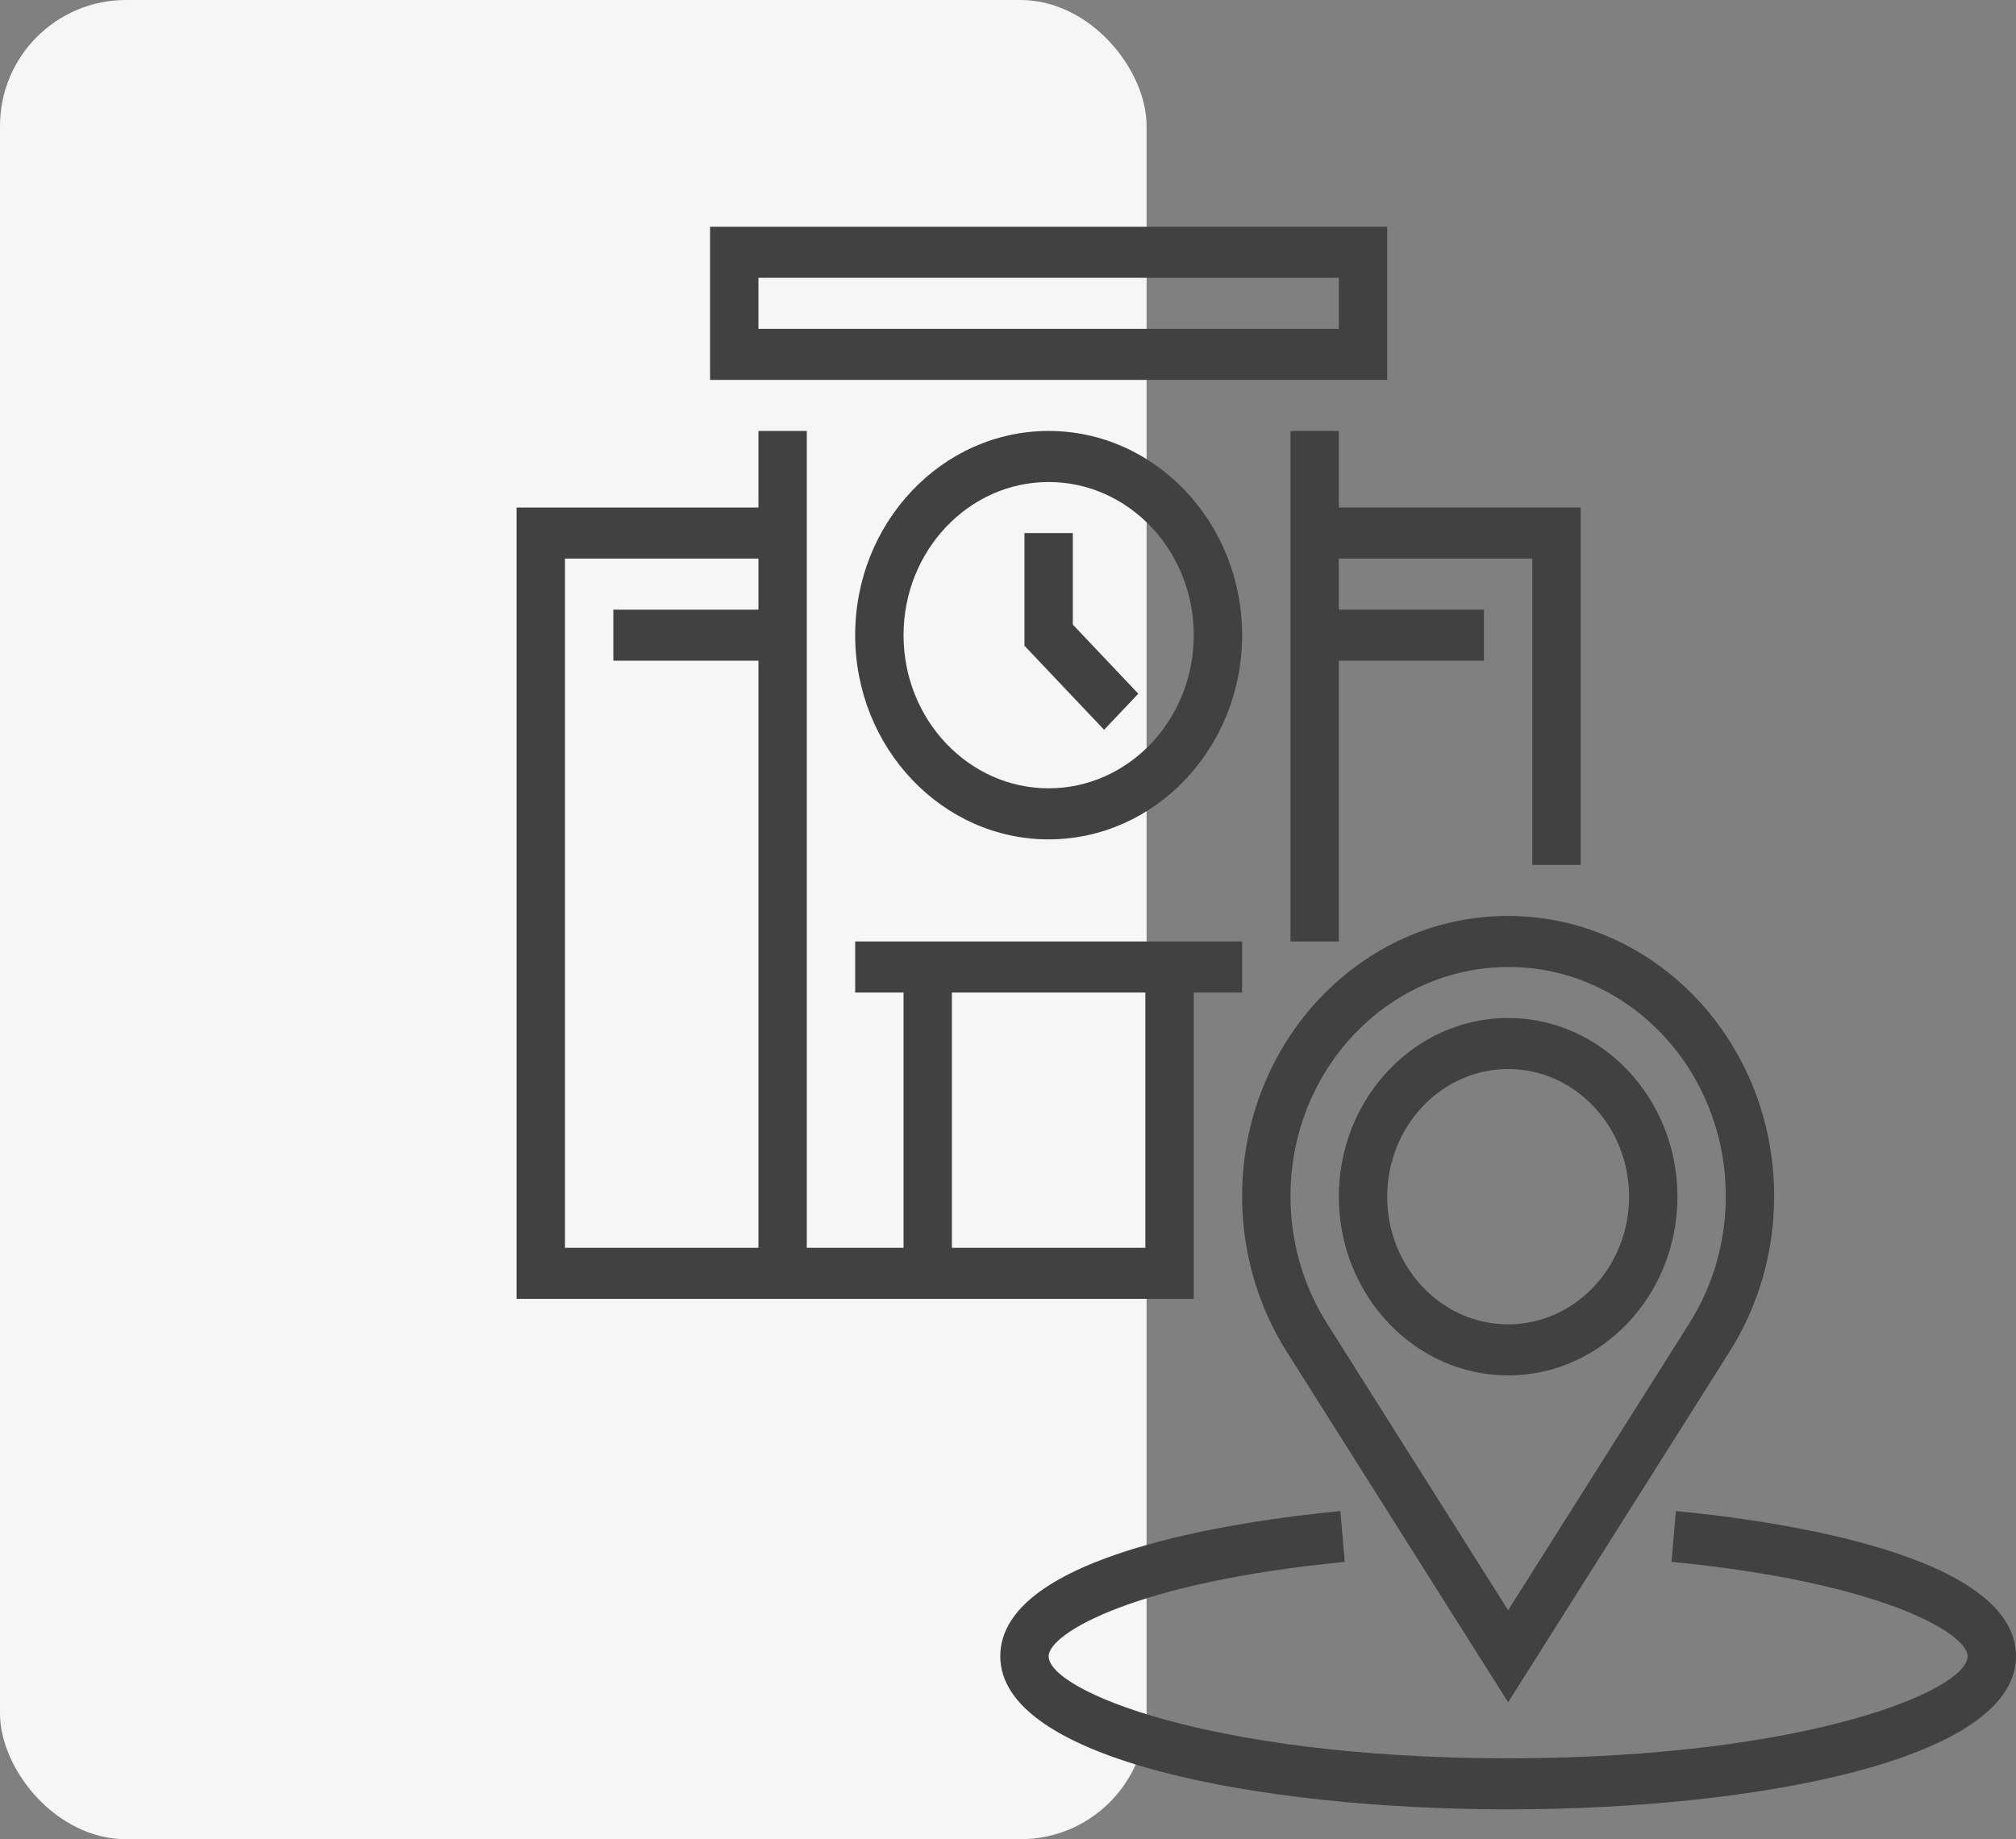 <svg width="160" height="146" viewBox="0 0 160 146" fill="none" xmlns="http://www.w3.org/2000/svg">
<rect x="0" y="0" width="160" height="146" fill="#808080" stroke="none"/>
<rect width="91" height="146" rx="10" fill="#F6F6F6"/>
<path d="M98.581 94.957C98.581 99.362 99.803 103.629 102.118 107.295L119.693 135.132L137.269 107.295C139.584 103.629 140.806 99.362 140.806 94.957C140.806 82.689 131.354 72.71 119.653 72.71C108.033 72.71 98.581 82.689 98.581 94.957ZM136.968 94.957C136.968 98.559 135.968 102.048 134.075 105.047L119.693 127.825L105.312 105.047C103.419 102.048 102.419 98.559 102.419 94.957C102.419 84.924 110.15 76.762 119.734 76.762C129.237 76.762 136.968 84.924 136.968 94.957Z" fill="#414141"/>
<path d="M133.008 119.949L132.659 123.985C149.267 125.586 156.161 129.654 156.161 131.478C156.161 134.191 143.434 139.51 120.108 139.577H119.285C95.953 139.51 83.226 134.191 83.226 131.478C83.226 129.654 90.12 125.586 106.728 123.987L106.379 119.951C98.264 120.733 79.387 123.42 79.387 131.478C79.387 139.749 100.062 143.575 119.279 143.63H120.112C139.325 143.575 160 139.749 160 131.478C160 123.42 141.123 120.733 133.008 119.949Z" fill="#414141"/>
<path d="M119.694 109.183C127.104 109.183 133.131 102.818 133.131 94.997C133.131 87.175 127.104 80.809 119.694 80.809C112.283 80.809 106.256 87.174 106.256 94.995C106.256 102.816 112.283 109.183 119.694 109.183ZM119.694 84.862C124.987 84.862 129.292 89.409 129.292 94.995C129.292 100.581 124.987 105.13 119.694 105.13C114.4 105.13 110.095 100.583 110.095 94.997C110.095 89.41 114.4 84.862 119.694 84.862Z" fill="#414141"/>
<path d="M110.097 18H56.355V30.158H110.097V18ZM106.258 26.105H60.194V22.053H106.258V26.105Z" fill="#414141"/>
<path d="M106.258 34.21H102.419V74.736H106.258V52.447H117.774V48.394H106.258V44.342H121.613V68.657H125.452V40.289H106.258V34.21Z" fill="#414141"/>
<path d="M94.742 101.078V99.052V78.789H98.581V74.736H67.871V78.789H71.71V99.052H64.032V34.21H60.194V40.289H41V103.104H94.742V101.078ZM60.194 48.394H48.677V52.447H60.194V99.052H44.839V44.342H60.194V48.394ZM90.903 99.052H75.548V78.789H90.903V99.052Z" fill="#414141"/>
<path d="M67.871 50.421C67.871 59.359 74.76 66.631 83.226 66.631C91.692 66.631 98.581 59.359 98.581 50.421C98.581 41.483 91.692 34.21 83.226 34.21C74.76 34.21 67.871 41.483 67.871 50.421ZM94.742 50.421C94.742 57.126 89.577 62.578 83.226 62.578C76.875 62.578 71.71 57.126 71.71 50.421C71.71 43.716 76.875 38.263 83.226 38.263C89.577 38.263 94.742 43.716 94.742 50.421Z" fill="#414141"/>
<path d="M81.306 42.315V51.26L87.627 57.932L90.341 55.067L85.145 49.582V42.315H81.306Z" fill="#414141"/>
</svg>
